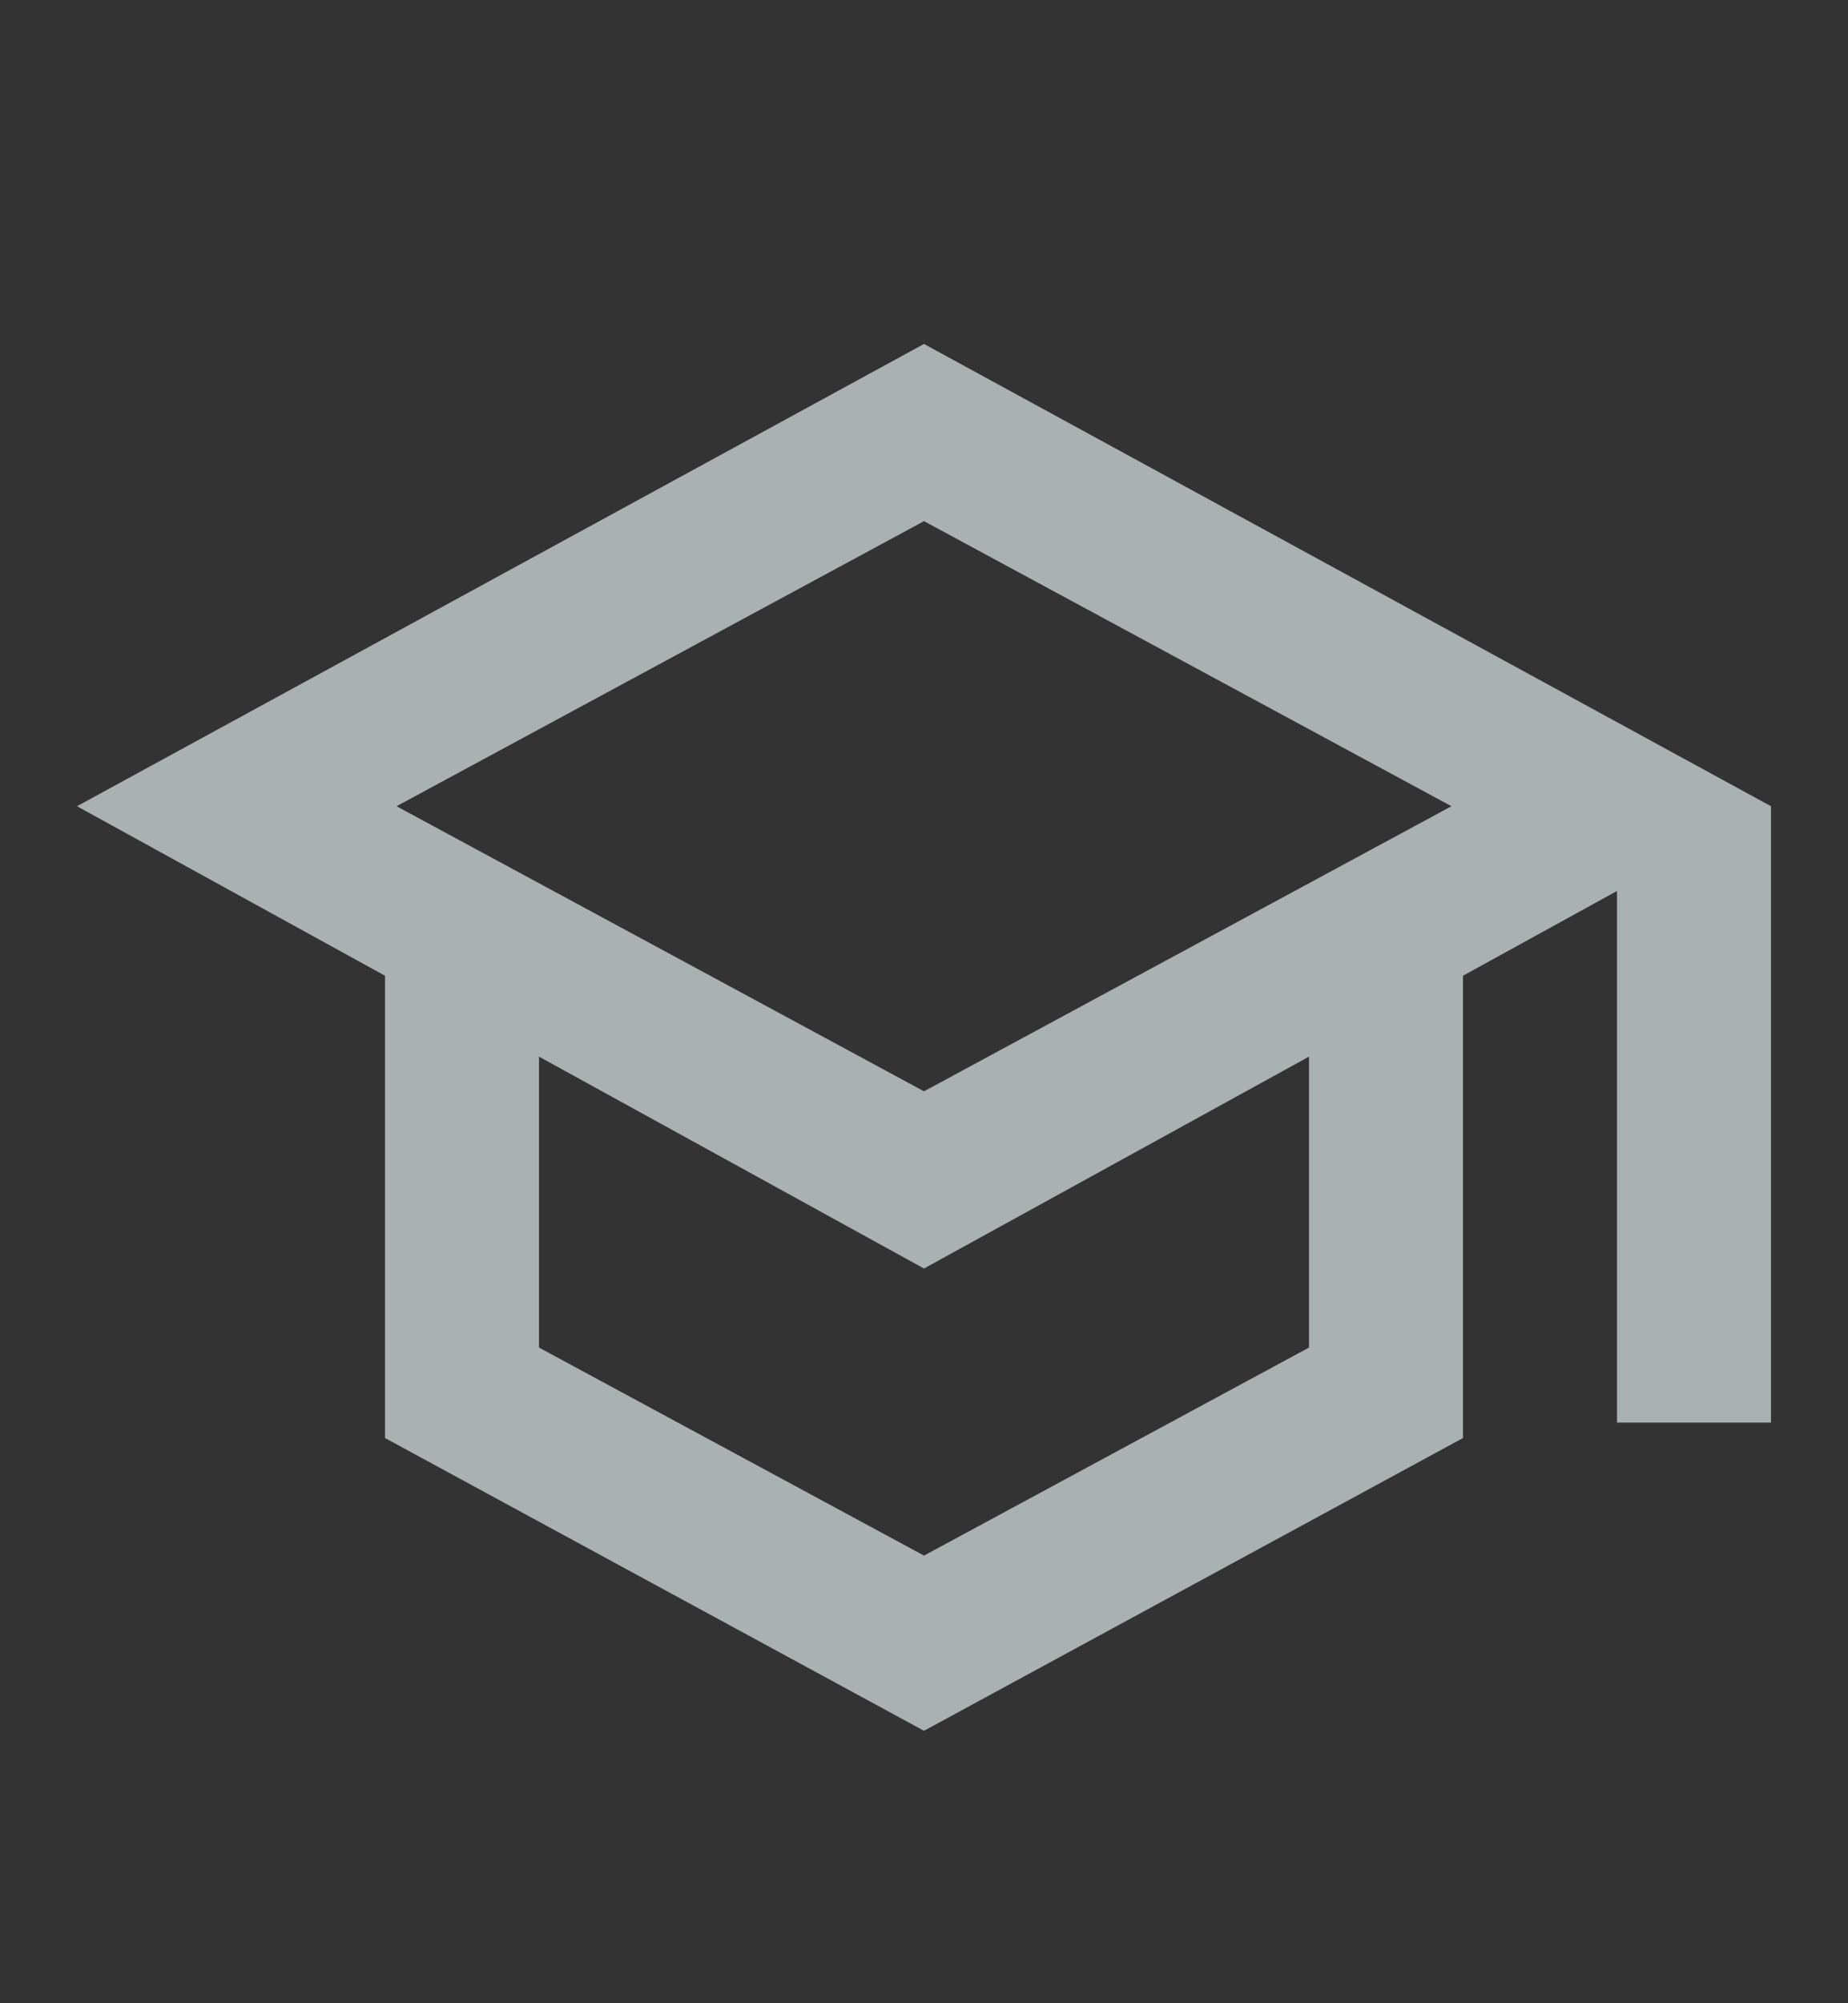 <svg width="12" height="13" viewBox="0 0 12 13" fill="none" xmlns="http://www.w3.org/2000/svg">
<rect x="0" y="0" width="12" height="13" fill="#333333" stroke="none"/>
<mask id="mask0_742_10140" style="mask-type:alpha" maskUnits="userSpaceOnUse" x="0" y="0" width="12" height="13">
<rect y="0.732" width="12" height="12" fill="#D9D9D9"/>
</mask>
<g mask="url(#mask0_742_10140)">
<path d="M6 11.232L2.5 9.332V6.332L0.5 5.232L6 2.232L11.5 5.232V9.232H10.5V5.782L9.5 6.332V9.332L6 11.232ZM6 7.082L9.425 5.232L6 3.382L2.575 5.232L6 7.082ZM6 10.095L8.5 8.745V6.857L6 8.232L3.5 6.857V8.745L6 10.095Z" fill="#EAF5F4" fill-opacity="0.65"/>
</g>
</svg>

